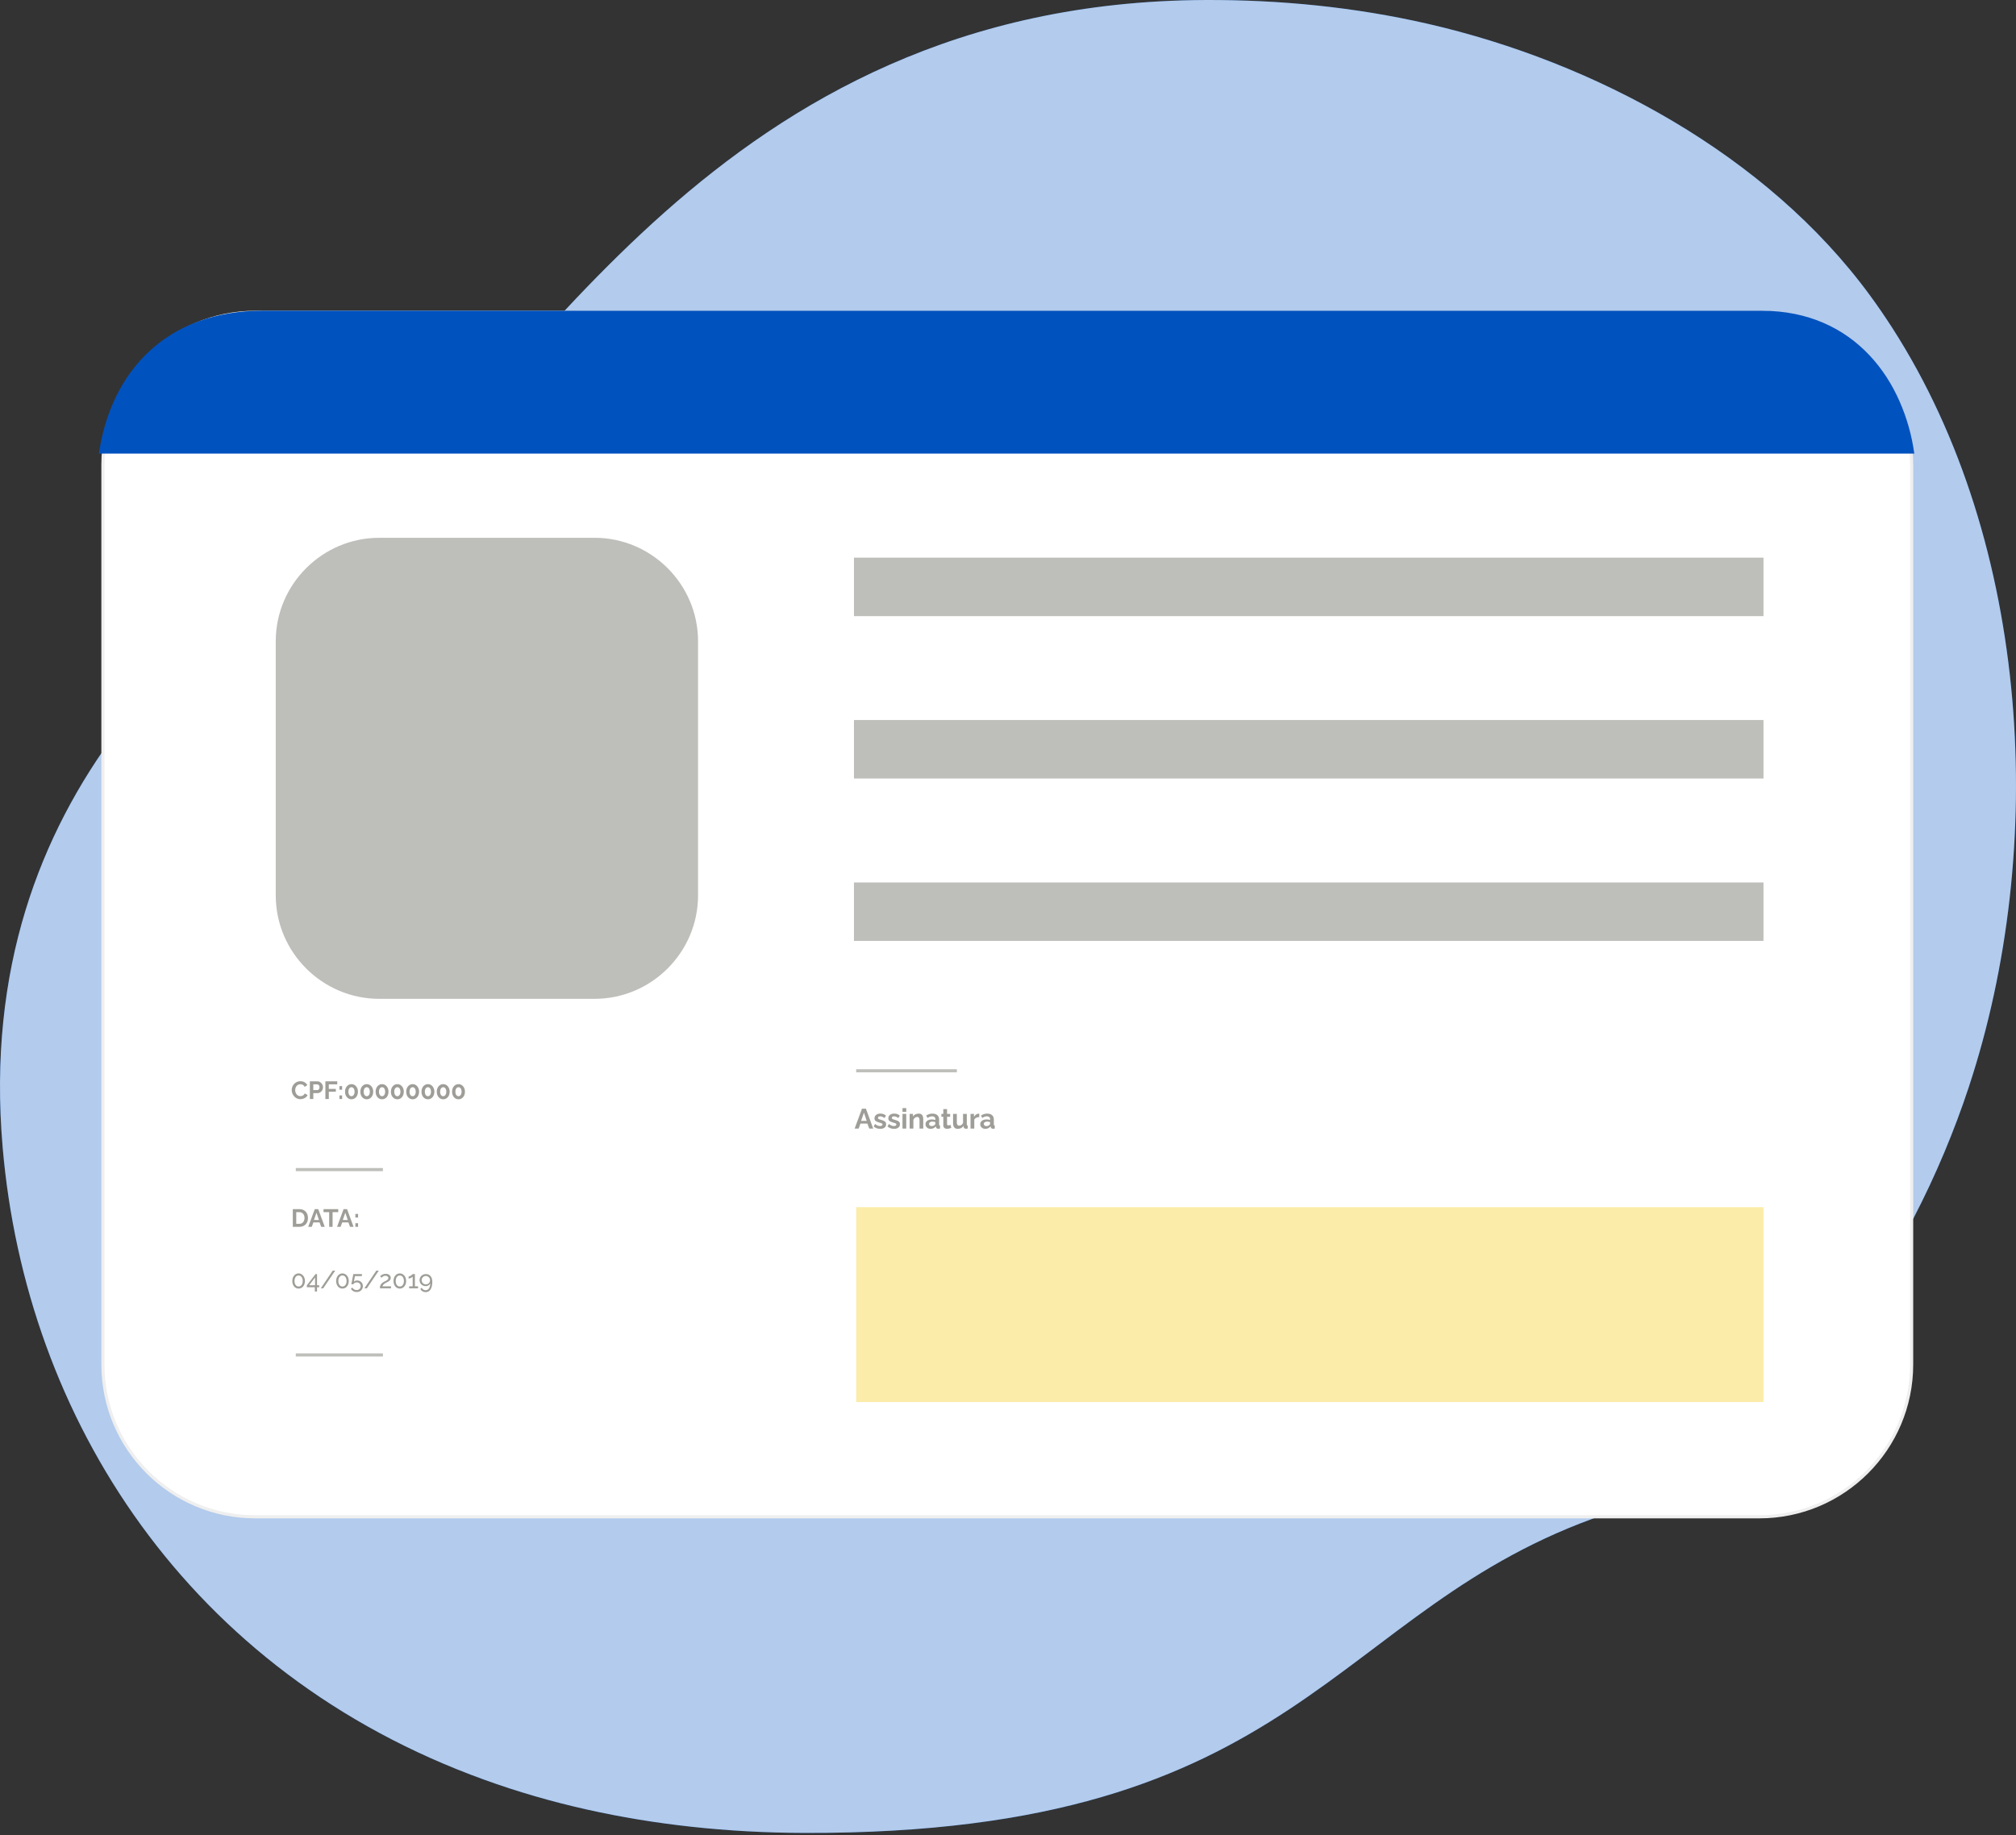<svg xmlns="http://www.w3.org/2000/svg" width="648" height="590" fill="none"><rect width="100%" height="100%" fill="#333333" stroke="none"/><path fill="#0052BF" d="M632.88 349.328c-18.49 56.069-58.335 117.511-116.986 137.525-88.599 30.228-96.521 102.912-257.327 102.418-25.069-.069-48.343-2.701-69.821-7.499-11.541-2.577-22.575-5.798-33.061-9.596C60.452 537.795 8.285 456.064.842 368.726c-9.814-114.865 68.355-172.825 119.289-206.96C171.064 127.631 229.139.758 387.231.004c24.096-.11 48.247 2.262 71.767 7.663C512.673 19.99 567.911 49.71 601.081 94.99c2.495 3.4 4.879 6.895 7.168 10.446 44.752 69.64 49.851 167.438 24.631 243.877v.014Z"/><path fill="#fff" d="M632.88 349.328c-18.49 56.069-58.335 117.511-116.986 137.525-88.599 30.228-96.521 102.912-257.327 102.418-25.069-.069-48.343-2.701-69.821-7.499-11.541-2.577-22.575-5.798-33.061-9.596C60.452 537.795 8.285 456.064.842 368.726c-9.814-114.865 68.355-172.825 119.289-206.96C171.064 127.631 229.139.758 387.231.004c24.096-.11 48.247 2.262 71.767 7.663C512.673 19.99 567.911 49.71 601.081 94.99c2.495 3.4 4.879 6.895 7.168 10.446 44.752 69.64 49.851 167.438 24.631 243.877v.014Z" opacity=".7"/><path fill="#fff" stroke="#EFEFEF" d="M565.474 487.642H82.062c-27.055 0-48.984-21.929-48.984-48.984V149.383c0-27.055 21.929-48.984 48.984-48.984h483.412c27.055 0 48.984 21.929 48.984 48.984v289.29c0 27.04-21.929 48.969-48.984 48.969Z"/><path fill="#0052BF" d="M615.307 145.821c-3.167-22.961-18.806-45.922-49.089-45.922H84.303c-30.284 0-48.558 19.002-52.517 45.922h583.521Z"/><path fill="#9E9D97" d="M277.07 356.431h1.26l2.349 6.39h-1.278l-.594-1.593h-2.232l-.585 1.593h-1.278l2.358-6.39Zm1.512 3.924-.882-2.637-.918 2.637h1.8Zm4.348 2.556a3.37 3.37 0 0 1-1.152-.198 2.59 2.59 0 0 1-.945-.585l.432-.783c.282.228.558.396.828.504.276.108.54.162.792.162.234 0 .42-.042.558-.126a.41.41 0 0 0 .216-.378.31.31 0 0 0-.117-.261 1.006 1.006 0 0 0-.342-.171 13.097 13.097 0 0 0-.531-.162 8.252 8.252 0 0 1-.873-.333 1.342 1.342 0 0 1-.531-.405c-.114-.168-.171-.381-.171-.639 0-.312.078-.579.234-.801.162-.228.384-.405.666-.531a2.497 2.497 0 0 1 1.008-.189c.336 0 .654.054.954.162.3.102.573.27.819.504l-.486.765a2.79 2.79 0 0 0-.684-.405 1.694 1.694 0 0 0-.657-.135 1.41 1.41 0 0 0-.36.045.601.601 0 0 0-.27.153c-.066.066-.099.162-.099.288 0 .114.03.204.09.27a.91.91 0 0 0 .288.162c.132.048.291.102.477.162.378.108.696.219.954.333.264.114.462.255.594.423.132.162.198.387.198.675 0 .468-.171.834-.513 1.098-.342.264-.801.396-1.377.396Zm4.447 0a3.37 3.37 0 0 1-1.152-.198 2.59 2.59 0 0 1-.945-.585l.432-.783c.282.228.558.396.828.504.276.108.54.162.792.162.234 0 .42-.042.558-.126a.41.41 0 0 0 .216-.378.31.31 0 0 0-.117-.261 1.006 1.006 0 0 0-.342-.171 13.097 13.097 0 0 0-.531-.162 8.252 8.252 0 0 1-.873-.333 1.342 1.342 0 0 1-.531-.405c-.114-.168-.171-.381-.171-.639 0-.312.078-.579.234-.801.162-.228.384-.405.666-.531a2.497 2.497 0 0 1 1.008-.189c.336 0 .654.054.954.162.3.102.573.27.819.504l-.486.765a2.79 2.79 0 0 0-.684-.405 1.694 1.694 0 0 0-.657-.135 1.41 1.41 0 0 0-.36.045.601.601 0 0 0-.27.153c-.066.066-.099.162-.099.288 0 .114.03.204.09.27a.91.91 0 0 0 .288.162c.132.048.291.102.477.162.378.108.696.219.954.333.264.114.462.255.594.423.132.162.198.387.198.675 0 .468-.171.834-.513 1.098-.342.264-.801.396-1.377.396Zm2.711-.09v-4.716h1.206v4.716h-1.206Zm0-5.373v-1.197h1.206v1.197h-1.206Zm6.677 5.373h-1.206v-2.646c0-.378-.066-.654-.198-.828a.65.65 0 0 0-.549-.261c-.162 0-.327.042-.495.126a1.518 1.518 0 0 0-.441.351 1.317 1.317 0 0 0-.288.504v2.754h-1.206v-4.716h1.089v.873c.12-.204.273-.375.459-.513.186-.144.399-.252.639-.324.246-.078.504-.117.774-.117.294 0 .534.054.72.162.192.102.336.243.432.423.102.174.171.372.207.594.042.222.063.447.063.675v2.943Zm.724-1.395c0-.306.084-.573.252-.801a1.66 1.66 0 0 1 .72-.54 2.747 2.747 0 0 1 1.053-.189c.198 0 .399.015.603.045.204.03.381.078.531.144v-.252c0-.3-.09-.531-.27-.693-.174-.162-.435-.243-.783-.243-.258 0-.504.045-.738.135-.234.09-.48.222-.738.396l-.387-.792c.312-.204.63-.357.954-.459.33-.102.675-.153 1.035-.153.672 0 1.194.168 1.566.504.378.336.567.816.567 1.44v1.503c0 .126.021.216.063.27.048.054.123.087.225.099v.981a9.276 9.276 0 0 1-.297.045 1.562 1.562 0 0 1-.216.018c-.24 0-.423-.054-.549-.162a.697.697 0 0 1-.225-.396l-.027-.243a2.062 2.062 0 0 1-.765.612 2.177 2.177 0 0 1-.936.216c-.312 0-.594-.063-.846-.189a1.564 1.564 0 0 1-.585-.531 1.448 1.448 0 0 1-.207-.765Zm2.934.243c.066-.072.12-.144.162-.216a.4.4 0 0 0 .063-.198v-.477c-.144-.06-.3-.105-.468-.135a2.28 2.28 0 0 0-.477-.054c-.312 0-.57.069-.774.207a.61.61 0 0 0-.297.531c0 .12.033.234.099.342a.718.718 0 0 0 .288.261.958.958 0 0 0 .45.099c.18 0 .357-.033.531-.099.174-.072.315-.159.423-.261Zm5.34.909c-.102.042-.225.09-.369.144-.144.054-.3.096-.468.126a2.275 2.275 0 0 1-.495.054c-.222 0-.426-.039-.612-.117a1.001 1.001 0 0 1-.45-.369c-.108-.174-.162-.399-.162-.675v-2.709h-.621v-.927h.621v-1.53h1.206v1.53h.99v.927h-.99v2.304c.006.162.051.279.135.351a.467.467 0 0 0 .315.108c.126 0 .249-.021.369-.063.12-.042.216-.078.288-.108l.243.954Zm.583-1.521v-2.952h1.206v2.691c0 .36.066.633.198.819.132.18.327.27.585.27.156 0 .309-.03.459-.09.156-.066.297-.162.423-.288.132-.126.243-.285.333-.477v-2.925h1.206v3.366c0 .126.021.216.063.27.048.054.123.087.225.099v.981c-.12.018-.222.03-.306.036-.078.012-.15.018-.216.018a.91.91 0 0 1-.531-.144.606.606 0 0 1-.234-.414l-.027-.378a2.1 2.1 0 0 1-.81.729c-.33.162-.693.243-1.089.243-.486 0-.855-.156-1.107-.468-.252-.318-.378-.78-.378-1.386Zm8.417-1.908c-.366 0-.693.072-.981.216a1.266 1.266 0 0 0-.621.603v2.853h-1.206v-4.716h1.107v1.008c.168-.324.381-.579.639-.765.258-.186.531-.288.819-.306h.153c.036 0 .066.003.09.009v1.098Zm.322 2.277c0-.306.084-.573.252-.801a1.66 1.66 0 0 1 .72-.54 2.747 2.747 0 0 1 1.053-.189c.198 0 .399.015.603.045.204.03.381.078.531.144v-.252c0-.3-.09-.531-.27-.693-.174-.162-.435-.243-.783-.243-.258 0-.504.045-.738.135-.234.09-.48.222-.738.396l-.387-.792c.312-.204.63-.357.954-.459.33-.102.675-.153 1.035-.153.672 0 1.194.168 1.566.504.378.336.567.816.567 1.44v1.503c0 .126.021.216.063.27.048.054.123.087.225.099v.981a9.276 9.276 0 0 1-.297.045 1.562 1.562 0 0 1-.216.018c-.24 0-.423-.054-.549-.162a.697.697 0 0 1-.225-.396l-.027-.243a2.062 2.062 0 0 1-.765.612 2.177 2.177 0 0 1-.936.216c-.312 0-.594-.063-.846-.189a1.564 1.564 0 0 1-.585-.531 1.448 1.448 0 0 1-.207-.765Zm2.934.243c.066-.072.12-.144.162-.216a.4.4 0 0 0 .063-.198v-.477c-.144-.06-.3-.105-.468-.135a2.28 2.28 0 0 0-.477-.054c-.312 0-.57.069-.774.207a.61.61 0 0 0-.297.531c0 .12.033.234.099.342a.718.718 0 0 0 .288.261.958.958 0 0 0 .45.099c.18 0 .357-.033.531-.099.174-.072.315-.159.423-.261Z"/><path fill="#F5D028" fill-opacity=".4" d="M566.835 388.096H275.202v62.643h291.633v-62.643Z"/><path stroke="#BEBEBA" stroke-miterlimit="10" d="M275.202 344.249h32.366"/><path fill="#9E9D97" d="M93.772 350.445a2.899 2.899 0 0 1 .736-1.928c.24-.277.534-.496.88-.656a2.723 2.723 0 0 1 1.184-.248c.523 0 .974.115 1.352.344.384.229.67.528.856.896l-.848.584a1.323 1.323 0 0 0-.376-.504 1.32 1.32 0 0 0-.496-.264 1.798 1.798 0 0 0-.52-.08c-.277 0-.52.056-.728.168a1.633 1.633 0 0 0-.512.44 1.928 1.928 0 0 0-.312.608 2.436 2.436 0 0 0-.096.672c0 .251.04.493.12.728.08.229.192.435.336.616.15.176.326.317.528.424.208.101.435.152.68.152.176 0 .355-.029.536-.088.182-.059.35-.152.504-.28.155-.128.275-.293.36-.496l.904.52a1.678 1.678 0 0 1-.552.72c-.25.197-.533.347-.848.448a3.05 3.05 0 0 1-.936.152 2.49 2.49 0 0 1-1.112-.248 2.926 2.926 0 0 1-.872-.672 3.4 3.4 0 0 1-.568-.944 2.986 2.986 0 0 1-.2-1.064Zm5.829 2.88v-5.68h2.408c.261 0 .501.053.72.16.218.107.408.251.568.432.165.181.293.384.384.608.09.224.136.453.136.688 0 .32-.075.624-.224.912-.15.288-.355.523-.616.704a1.592 1.592 0 0 1-.928.272h-1.344v1.904h-1.104Zm1.104-2.872h1.28a.612.612 0 0 0 .36-.112.781.781 0 0 0 .256-.32 1.19 1.19 0 0 0 .096-.488 1.06 1.06 0 0 0-.112-.504.731.731 0 0 0-.28-.312.69.69 0 0 0-.368-.104h-1.232v1.84Zm3.88 2.872v-5.68h3.816v.968h-2.712v1.464h2.256v.896h-2.256v2.352h-1.104Zm4.515-2.992v-1.152h.872v1.152h-.872Zm0 2.992v-1.152h.872v1.152h-.872Zm5.944-2.344c0 .469-.09.888-.272 1.256a2.096 2.096 0 0 1-.736.856 1.847 1.847 0 0 1-1.056.312c-.394 0-.749-.104-1.064-.312a2.188 2.188 0 0 1-.736-.856 2.877 2.877 0 0 1-.264-1.256c0-.469.088-.885.264-1.248.182-.368.427-.656.736-.864.315-.213.67-.32 1.064-.32.395 0 .747.107 1.056.32.315.208.56.496.736.864.182.363.272.779.272 1.248Zm-1.08 0c0-.288-.042-.539-.128-.752a1.154 1.154 0 0 0-.344-.512.782.782 0 0 0-.512-.184.795.795 0 0 0-.52.184 1.227 1.227 0 0 0-.352.512c-.08.213-.12.464-.12.752s.04.539.12.752c.086.213.203.381.352.504.15.123.323.184.52.184.192 0 .36-.061.504-.184a1.22 1.22 0 0 0 .352-.504c.086-.219.128-.469.128-.752Zm5.994 0c0 .469-.09.888-.272 1.256a2.096 2.096 0 0 1-.736.856 1.847 1.847 0 0 1-1.056.312c-.394 0-.749-.104-1.064-.312a2.188 2.188 0 0 1-.736-.856 2.877 2.877 0 0 1-.264-1.256c0-.469.088-.885.264-1.248.182-.368.427-.656.736-.864.315-.213.67-.32 1.064-.32.395 0 .747.107 1.056.32.315.208.56.496.736.864.182.363.272.779.272 1.248Zm-1.08 0c0-.288-.042-.539-.128-.752a1.154 1.154 0 0 0-.344-.512.782.782 0 0 0-.512-.184.795.795 0 0 0-.52.184 1.227 1.227 0 0 0-.352.512c-.08.213-.12.464-.12.752s.04.539.12.752c.086.213.203.381.352.504.15.123.323.184.52.184.192 0 .36-.061.504-.184a1.22 1.22 0 0 0 .352-.504c.086-.219.128-.469.128-.752Zm5.995 0c0 .469-.091.888-.272 1.256a2.103 2.103 0 0 1-.736.856c-.31.208-.662.312-1.056.312-.395 0-.75-.104-1.064-.312a2.172 2.172 0 0 1-.736-.856 2.877 2.877 0 0 1-.264-1.256c0-.469.088-.885.264-1.248.181-.368.426-.656.736-.864.314-.213.669-.32 1.064-.32.394 0 .746.107 1.056.32.314.208.56.496.736.864.181.363.272.779.272 1.248Zm-1.08 0c0-.288-.043-.539-.128-.752a1.163 1.163 0 0 0-.344-.512.784.784 0 0 0-.512-.184.791.791 0 0 0-.52.184 1.21 1.21 0 0 0-.352.512c-.08.213-.12.464-.12.752s.04.539.12.752c.085.213.202.381.352.504a.791.791 0 0 0 .52.184c.192 0 .36-.061.504-.184.149-.123.266-.291.352-.504.085-.219.128-.469.128-.752Zm5.994 0c0 .469-.091.888-.272 1.256a2.103 2.103 0 0 1-.736.856c-.31.208-.662.312-1.056.312-.395 0-.75-.104-1.064-.312a2.172 2.172 0 0 1-.736-.856 2.877 2.877 0 0 1-.264-1.256c0-.469.088-.885.264-1.248.181-.368.426-.656.736-.864.314-.213.669-.32 1.064-.32.394 0 .746.107 1.056.32.314.208.56.496.736.864.181.363.272.779.272 1.248Zm-1.08 0c0-.288-.043-.539-.128-.752a1.163 1.163 0 0 0-.344-.512.784.784 0 0 0-.512-.184.791.791 0 0 0-.52.184 1.21 1.21 0 0 0-.352.512c-.08.213-.12.464-.12.752s.04.539.12.752c.085.213.202.381.352.504a.791.791 0 0 0 .52.184c.192 0 .36-.061.504-.184.149-.123.266-.291.352-.504.085-.219.128-.469.128-.752Zm5.994 0c0 .469-.091.888-.272 1.256a2.103 2.103 0 0 1-.736.856c-.31.208-.662.312-1.056.312-.395 0-.75-.104-1.064-.312a2.172 2.172 0 0 1-.736-.856 2.877 2.877 0 0 1-.264-1.256c0-.469.088-.885.264-1.248.181-.368.426-.656.736-.864.314-.213.669-.32 1.064-.32.394 0 .746.107 1.056.32.314.208.56.496.736.864.181.363.272.779.272 1.248Zm-1.08 0c0-.288-.043-.539-.128-.752a1.163 1.163 0 0 0-.344-.512.784.784 0 0 0-.512-.184.791.791 0 0 0-.52.184 1.21 1.21 0 0 0-.352.512c-.08.213-.12.464-.12.752s.04.539.12.752c.085.213.202.381.352.504a.791.791 0 0 0 .52.184c.192 0 .36-.061.504-.184.149-.123.266-.291.352-.504.085-.219.128-.469.128-.752Zm5.994 0c0 .469-.091.888-.272 1.256a2.103 2.103 0 0 1-.736.856c-.31.208-.662.312-1.056.312-.395 0-.75-.104-1.064-.312a2.172 2.172 0 0 1-.736-.856 2.877 2.877 0 0 1-.264-1.256c0-.469.088-.885.264-1.248.181-.368.426-.656.736-.864.314-.213.669-.32 1.064-.32.394 0 .746.107 1.056.32.314.208.56.496.736.864.181.363.272.779.272 1.248Zm-1.08 0c0-.288-.043-.539-.128-.752a1.163 1.163 0 0 0-.344-.512.784.784 0 0 0-.512-.184.791.791 0 0 0-.52.184 1.21 1.21 0 0 0-.352.512c-.08.213-.12.464-.12.752s.04.539.12.752c.085.213.202.381.352.504a.791.791 0 0 0 .52.184c.192 0 .36-.061.504-.184.149-.123.266-.291.352-.504.085-.219.128-.469.128-.752Zm5.994 0c0 .469-.091.888-.272 1.256a2.103 2.103 0 0 1-.736.856c-.31.208-.662.312-1.056.312-.395 0-.75-.104-1.064-.312a2.172 2.172 0 0 1-.736-.856 2.877 2.877 0 0 1-.264-1.256c0-.469.088-.885.264-1.248.181-.368.426-.656.736-.864.314-.213.669-.32 1.064-.32.394 0 .746.107 1.056.32.314.208.56.496.736.864.181.363.272.779.272 1.248Zm-1.08 0c0-.288-.043-.539-.128-.752a1.163 1.163 0 0 0-.344-.512.784.784 0 0 0-.512-.184.791.791 0 0 0-.52.184 1.21 1.21 0 0 0-.352.512c-.08.213-.12.464-.12.752s.04.539.12.752c.085.213.202.381.352.504a.791.791 0 0 0 .52.184c.192 0 .36-.061.504-.184.149-.123.266-.291.352-.504.085-.219.128-.469.128-.752Zm5.994 0c0 .469-.091.888-.272 1.256a2.096 2.096 0 0 1-.736.856 1.847 1.847 0 0 1-1.056.312c-.395 0-.749-.104-1.064-.312a2.18 2.18 0 0 1-.736-.856 2.877 2.877 0 0 1-.264-1.256c0-.469.088-.885.264-1.248a2.17 2.17 0 0 1 .736-.864c.315-.213.669-.32 1.064-.32s.747.107 1.056.32c.315.208.56.496.736.864.181.363.272.779.272 1.248Zm-1.08 0c0-.288-.043-.539-.128-.752a1.163 1.163 0 0 0-.344-.512.782.782 0 0 0-.512-.184.793.793 0 0 0-.52.184 1.218 1.218 0 0 0-.352.512c-.08.213-.12.464-.12.752s.04.539.12.752c.085.213.203.381.352.504a.793.793 0 0 0 .52.184c.192 0 .36-.061.504-.184.149-.123.267-.291.352-.504.085-.219.128-.469.128-.752Zm-50.355 60.853a3 3 0 0 1-.152.976 2.42 2.42 0 0 1-.424.768 1.971 1.971 0 0 1-.648.504 1.82 1.82 0 0 1-.8.176 1.89 1.89 0 0 1-.816-.176 2 2 0 0 1-.64-.504 2.515 2.515 0 0 1-.416-.768 3.018 3.018 0 0 1-.152-.976c0-.352.05-.674.152-.968.101-.298.24-.554.416-.768.181-.218.394-.389.64-.512a1.84 1.84 0 0 1 .816-.184c.288 0 .555.062.8.184.25.123.466.294.648.512.181.214.322.47.424.768.101.294.152.616.152.968Zm-.712 0a2.56 2.56 0 0 0-.096-.72 1.721 1.721 0 0 0-.272-.56 1.243 1.243 0 0 0-.416-.368 1.108 1.108 0 0 0-.528-.128c-.197 0-.379.043-.544.128a1.24 1.24 0 0 0-.416.368c-.112.155-.2.342-.264.56a2.56 2.56 0 0 0-.096.72c0 .267.032.51.096.728.064.214.152.398.264.552.117.155.256.275.416.36.165.086.347.128.544.128.192 0 .368-.042.528-.128a1.26 1.26 0 0 0 .416-.36c.117-.154.208-.338.272-.552.064-.218.096-.461.096-.728Zm3.906 3.36v-1.352h-2.568v-.624l2.792-3.608h.48v3.592h.704v.64h-.704v1.352h-.704Zm-1.84-1.992h1.912v-2.504l-1.912 2.504Zm8.381-4.704-3.84 5.68h-.784l3.832-5.68h.792Zm4.359 3.336c0 .352-.051.678-.152.976-.102.294-.243.55-.424.768a1.986 1.986 0 0 1-.648.504 1.823 1.823 0 0 1-.8.176c-.294 0-.566-.058-.816-.176a1.987 1.987 0 0 1-.64-.504 2.507 2.507 0 0 1-.416-.768 3 3 0 0 1-.152-.976c0-.352.05-.674.152-.968.101-.298.24-.554.416-.768a1.836 1.836 0 0 1 1.456-.696c.288 0 .554.062.8.184.25.123.466.294.648.512.181.214.322.47.424.768.101.294.152.616.152.968Zm-.712 0a2.56 2.56 0 0 0-.096-.72 1.73 1.73 0 0 0-.272-.56 1.25 1.25 0 0 0-.416-.368 1.108 1.108 0 0 0-.528-.128 1.17 1.17 0 0 0-.544.128 1.24 1.24 0 0 0-.416.368c-.112.155-.2.342-.264.56a2.56 2.56 0 0 0-.096.72c0 .267.032.51.096.728.064.214.152.398.264.552a1.157 1.157 0 0 0 .96.488c.192 0 .368-.042.528-.128a1.27 1.27 0 0 0 .416-.36c.117-.154.208-.338.272-.552.064-.218.096-.461.096-.728Zm3.394-.168c.261 0 .504.046.728.136.229.086.426.208.592.368.165.16.296.352.392.576.096.224.144.47.144.736 0 .283-.054.539-.16.768a1.734 1.734 0 0 1-.424.6 1.92 1.92 0 0 1-.64.384 2.24 2.24 0 0 1-.784.136c-.406 0-.771-.096-1.096-.288a1.88 1.88 0 0 1-.736-.768l.44-.384c.149.246.346.443.592.592.25.15.52.224.808.224.181 0 .349-.032.504-.096.16-.058.296-.144.408-.256.117-.106.208-.237.272-.392.064-.154.096-.325.096-.512 0-.176-.032-.338-.096-.488a1.154 1.154 0 0 0-.264-.384 1.13 1.13 0 0 0-.384-.248 1.32 1.32 0 0 0-.48-.088c-.23 0-.446.051-.648.152-.198.102-.36.246-.488.432h-.632l.04-.2c.021-.112.048-.245.08-.4l.104-.528.112-.584.304-1.544h2.76v.648h-2.24l-.344 1.808c.117-.122.264-.218.44-.288.176-.074.376-.112.6-.112Zm6.974-3.168-3.84 5.68h-.784l3.832-5.68h.792Zm.364 5.68c0-.213.016-.413.048-.6.037-.186.104-.365.2-.536a2.05 2.05 0 0 1 .392-.488c.17-.154.392-.309.664-.464.16-.085.322-.168.488-.248a4.31 4.31 0 0 0 .448-.264c.138-.096.25-.197.336-.304a.564.564 0 0 0 .136-.376.647.647 0 0 0-.064-.272.742.742 0 0 0-.184-.24.94.94 0 0 0-.304-.168 1.213 1.213 0 0 0-.408-.064c-.16 0-.307.024-.44.072a1.393 1.393 0 0 0-.344.168c-.102.064-.19.134-.264.208a2.925 2.925 0 0 0-.184.2l-.456-.512c.042-.048.114-.112.216-.192a2.43 2.43 0 0 1 .384-.256c.154-.085.333-.157.536-.216.202-.064.429-.096.68-.096.245 0 .466.035.664.104.197.064.362.155.496.272.138.118.245.256.32.416.074.155.112.32.112.496 0 .208-.046.39-.136.544a1.656 1.656 0 0 1-.336.408 2.274 2.274 0 0 1-.416.304c-.15.08-.283.15-.4.208a8.42 8.42 0 0 0-.4.216 3.03 3.03 0 0 0-.416.28 1.946 1.946 0 0 0-.352.344.965.965 0 0 0-.184.416h2.728v.64h-3.56Zm8.417-2.344c0 .352-.051.678-.152.976-.101.294-.243.55-.424.768a1.965 1.965 0 0 1-.648.504 1.82 1.82 0 0 1-.8.176c-.293 0-.565-.058-.816-.176a1.998 1.998 0 0 1-.64-.504 2.507 2.507 0 0 1-.416-.768 3.026 3.026 0 0 1-.152-.976c0-.352.051-.674.152-.968.101-.298.24-.554.416-.768.181-.218.395-.389.64-.512.251-.122.523-.184.816-.184.288 0 .555.062.8.184.251.123.467.294.648.512.181.214.323.47.424.768.101.294.152.616.152.968Zm-.712 0a2.56 2.56 0 0 0-.096-.72 1.73 1.73 0 0 0-.272-.56 1.24 1.24 0 0 0-.416-.368 1.108 1.108 0 0 0-.528-.128c-.197 0-.379.043-.544.128a1.24 1.24 0 0 0-.416.368c-.112.155-.2.342-.264.56a2.56 2.56 0 0 0-.096.72c0 .267.032.51.096.728.064.214.152.398.264.552.117.155.256.275.416.36.165.086.347.128.544.128.192 0 .368-.042.528-.128a1.26 1.26 0 0 0 .416-.36c.117-.154.208-.338.272-.552.064-.218.096-.461.096-.728Zm4.554 1.704v.64h-2.872v-.64h1.136v-3.12a1.076 1.076 0 0 1-.224.208 2.813 2.813 0 0 1-.728.352 1.165 1.165 0 0 1-.352.064v-.672a.979.979 0 0 0 .392-.096 3.24 3.24 0 0 0 .744-.488.855.855 0 0 0 .168-.176h.72v3.928h1.016Zm.482-1.968a1.886 1.886 0 0 1 .584-1.384 2.038 2.038 0 0 1 1.448-.576c.304 0 .581.056.832.168.256.112.474.275.656.488.181.208.32.464.416.768.101.299.152.64.152 1.024 0 .56-.051 1.051-.152 1.472a3.241 3.241 0 0 1-.432 1.04 1.842 1.842 0 0 1-.672.632 1.83 1.83 0 0 1-.872.208c-.368 0-.704-.088-1.008-.264a1.851 1.851 0 0 1-.704-.744l.432-.424c.117.251.29.448.52.592.229.15.485.224.768.224.437 0 .786-.194 1.048-.584.261-.389.397-.936.408-1.64a1.432 1.432 0 0 1-.568.664c-.262.166-.56.248-.896.248-.272 0-.528-.048-.768-.144a1.996 1.996 0 0 1-.624-.408 1.853 1.853 0 0 1-.416-.608 1.862 1.862 0 0 1-.152-.752Zm2.024-1.352a1.373 1.373 0 0 0-.952.4 1.437 1.437 0 0 0-.296.432c-.07.16-.104.334-.104.52 0 .187.034.363.104.528.074.16.173.302.296.424.122.118.264.214.424.288.165.07.341.104.528.104.186 0 .36-.034.52-.104a1.51 1.51 0 0 0 .432-.288 1.373 1.373 0 0 0 .4-.952c0-.181-.038-.354-.112-.52a1.362 1.362 0 0 0-.288-.432 1.362 1.362 0 0 0-.432-.288 1.263 1.263 0 0 0-.52-.112ZM94.12 394.416v-5.68h2.064c.618 0 1.136.128 1.552.384.416.251.728.592.936 1.024.208.427.312.901.312 1.424 0 .576-.115 1.077-.344 1.504-.23.427-.555.757-.976.992-.416.235-.91.352-1.48.352H94.12Zm3.752-2.848c0-.368-.067-.691-.2-.968a1.503 1.503 0 0 0-.576-.656c-.25-.16-.555-.24-.912-.24h-.96v3.744h.96c.362 0 .67-.08.92-.24.25-.165.44-.389.568-.672.133-.288.2-.611.2-.968Zm3.3-2.832h1.12l2.088 5.68h-1.136l-.528-1.416h-1.984l-.52 1.416h-1.136l2.096-5.68Zm1.344 3.488-.784-2.344-.816 2.344h1.6Zm6.203-2.52h-1.816v4.712h-1.096v-4.712h-1.816v-.968h4.728v.968Zm1.718-.968h1.12l2.088 5.68h-1.136l-.528-1.416h-1.984l-.52 1.416h-1.136l2.096-5.68Zm1.344 3.488-.784-2.344-.816 2.344h1.6Zm2.447-.8v-1.152h.872v1.152h-.872Zm0 2.992v-1.152h.872v1.152h-.872Z"/><path stroke="#BEBEBA" stroke-miterlimit="10" d="M95.079 435.601h27.996m-27.996-59.587h27.996"/><path fill="#BEBEBA" d="M191.119 321.114h-69.231c-18.29 0-33.254-14.964-33.254-33.253v-81.709c0-18.289 14.964-33.254 33.254-33.254h69.231c18.289 0 33.253 14.965 33.253 33.254v81.709c0 18.289-14.964 33.253-33.253 33.253ZM566.835 179.28H274.489v18.796h292.346V179.28Zm0 52.208H274.489v18.797h292.346v-18.797Zm0 52.209H274.489v18.796h292.346v-18.796Z"/></svg>